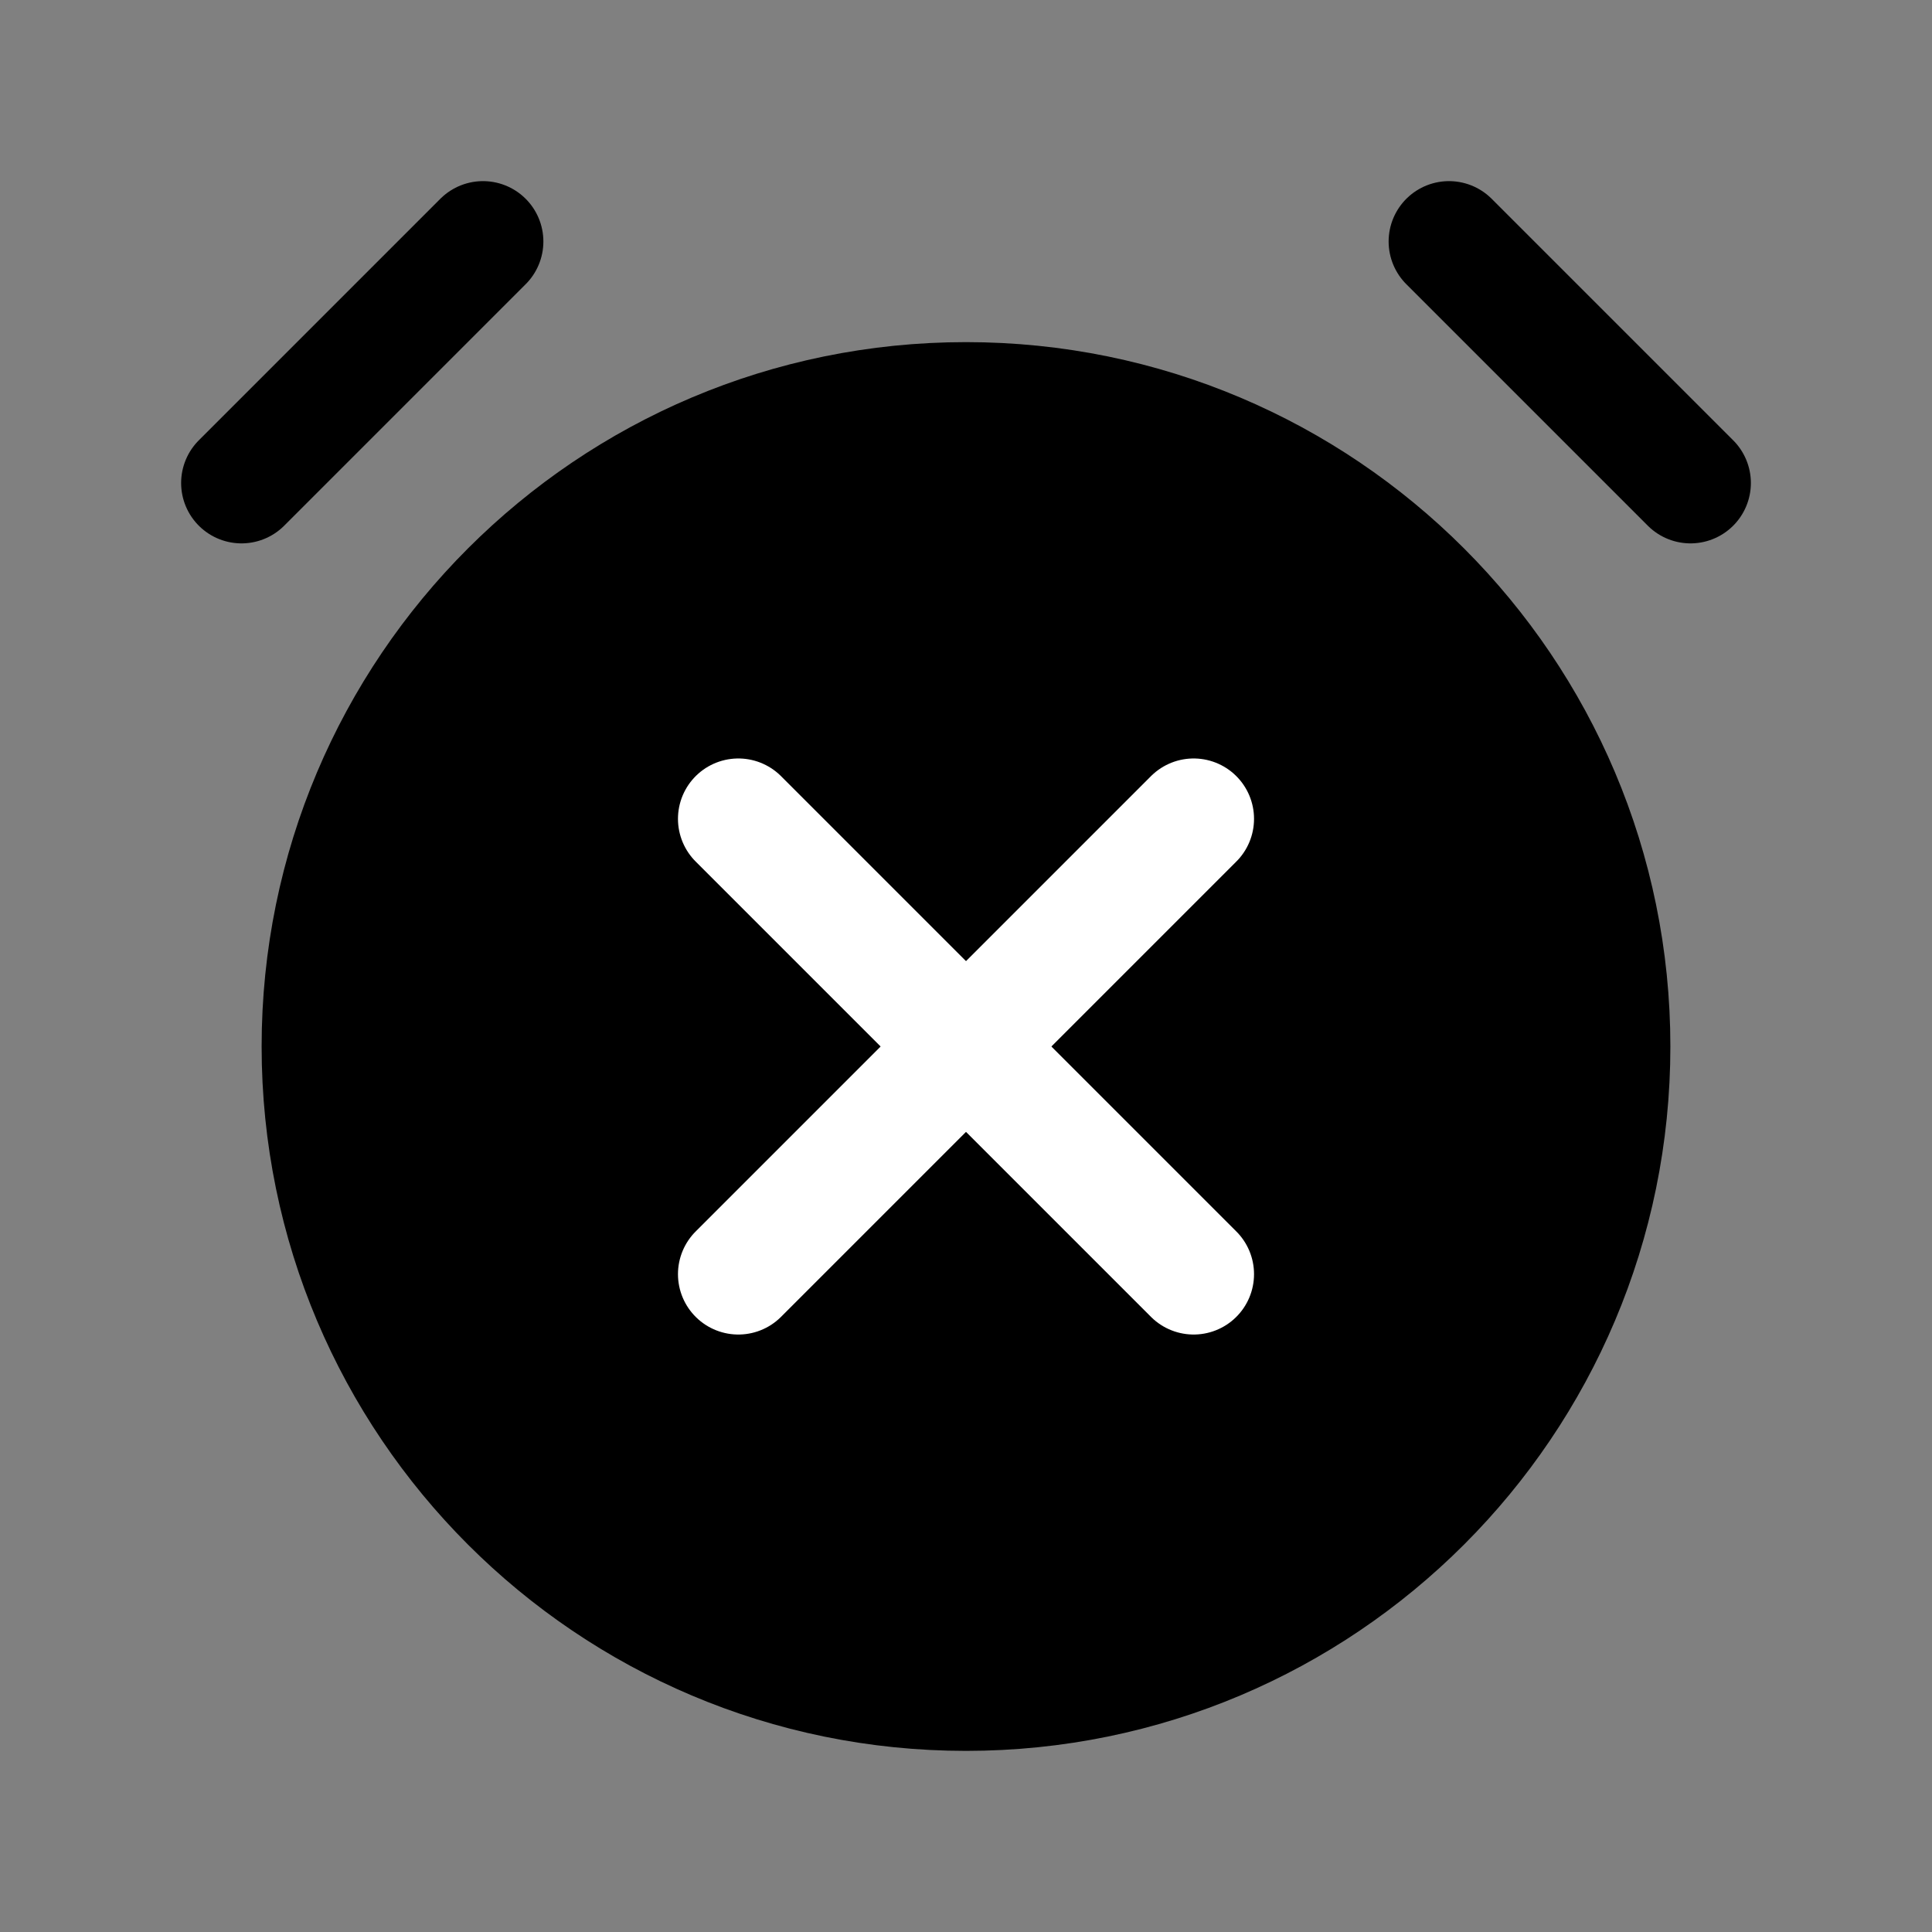 <svg width="24" height="24" viewBox="0 0 24 24" fill="none" xmlns="http://www.w3.org/2000/svg">
<rect x="0" y="0" width="24" height="24" fill="#808080" stroke="none"/>
<path d="M12 21C16.418 21 20 17.418 20 13C20 8.582 16.418 5 12 5C7.582 5 4 8.582 4 13C4 17.418 7.582 21 12 21Z" fill="black" stroke="black" stroke-width="1.5" stroke-miterlimit="10"/>
<path d="M9.172 15.828L14.828 10.172" stroke="white" stroke-width="1.5" stroke-miterlimit="10" stroke-linecap="round"/>
<path d="M14.828 15.828L9.172 10.172" stroke="white" stroke-width="1.5" stroke-miterlimit="10" stroke-linecap="round"/>
<path d="M18 3L21 6" stroke="black" stroke-width="1.5" stroke-miterlimit="10" stroke-linecap="round"/>
<path d="M3 6L6 3" stroke="black" stroke-width="1.5" stroke-miterlimit="10" stroke-linecap="round"/>
</svg>
